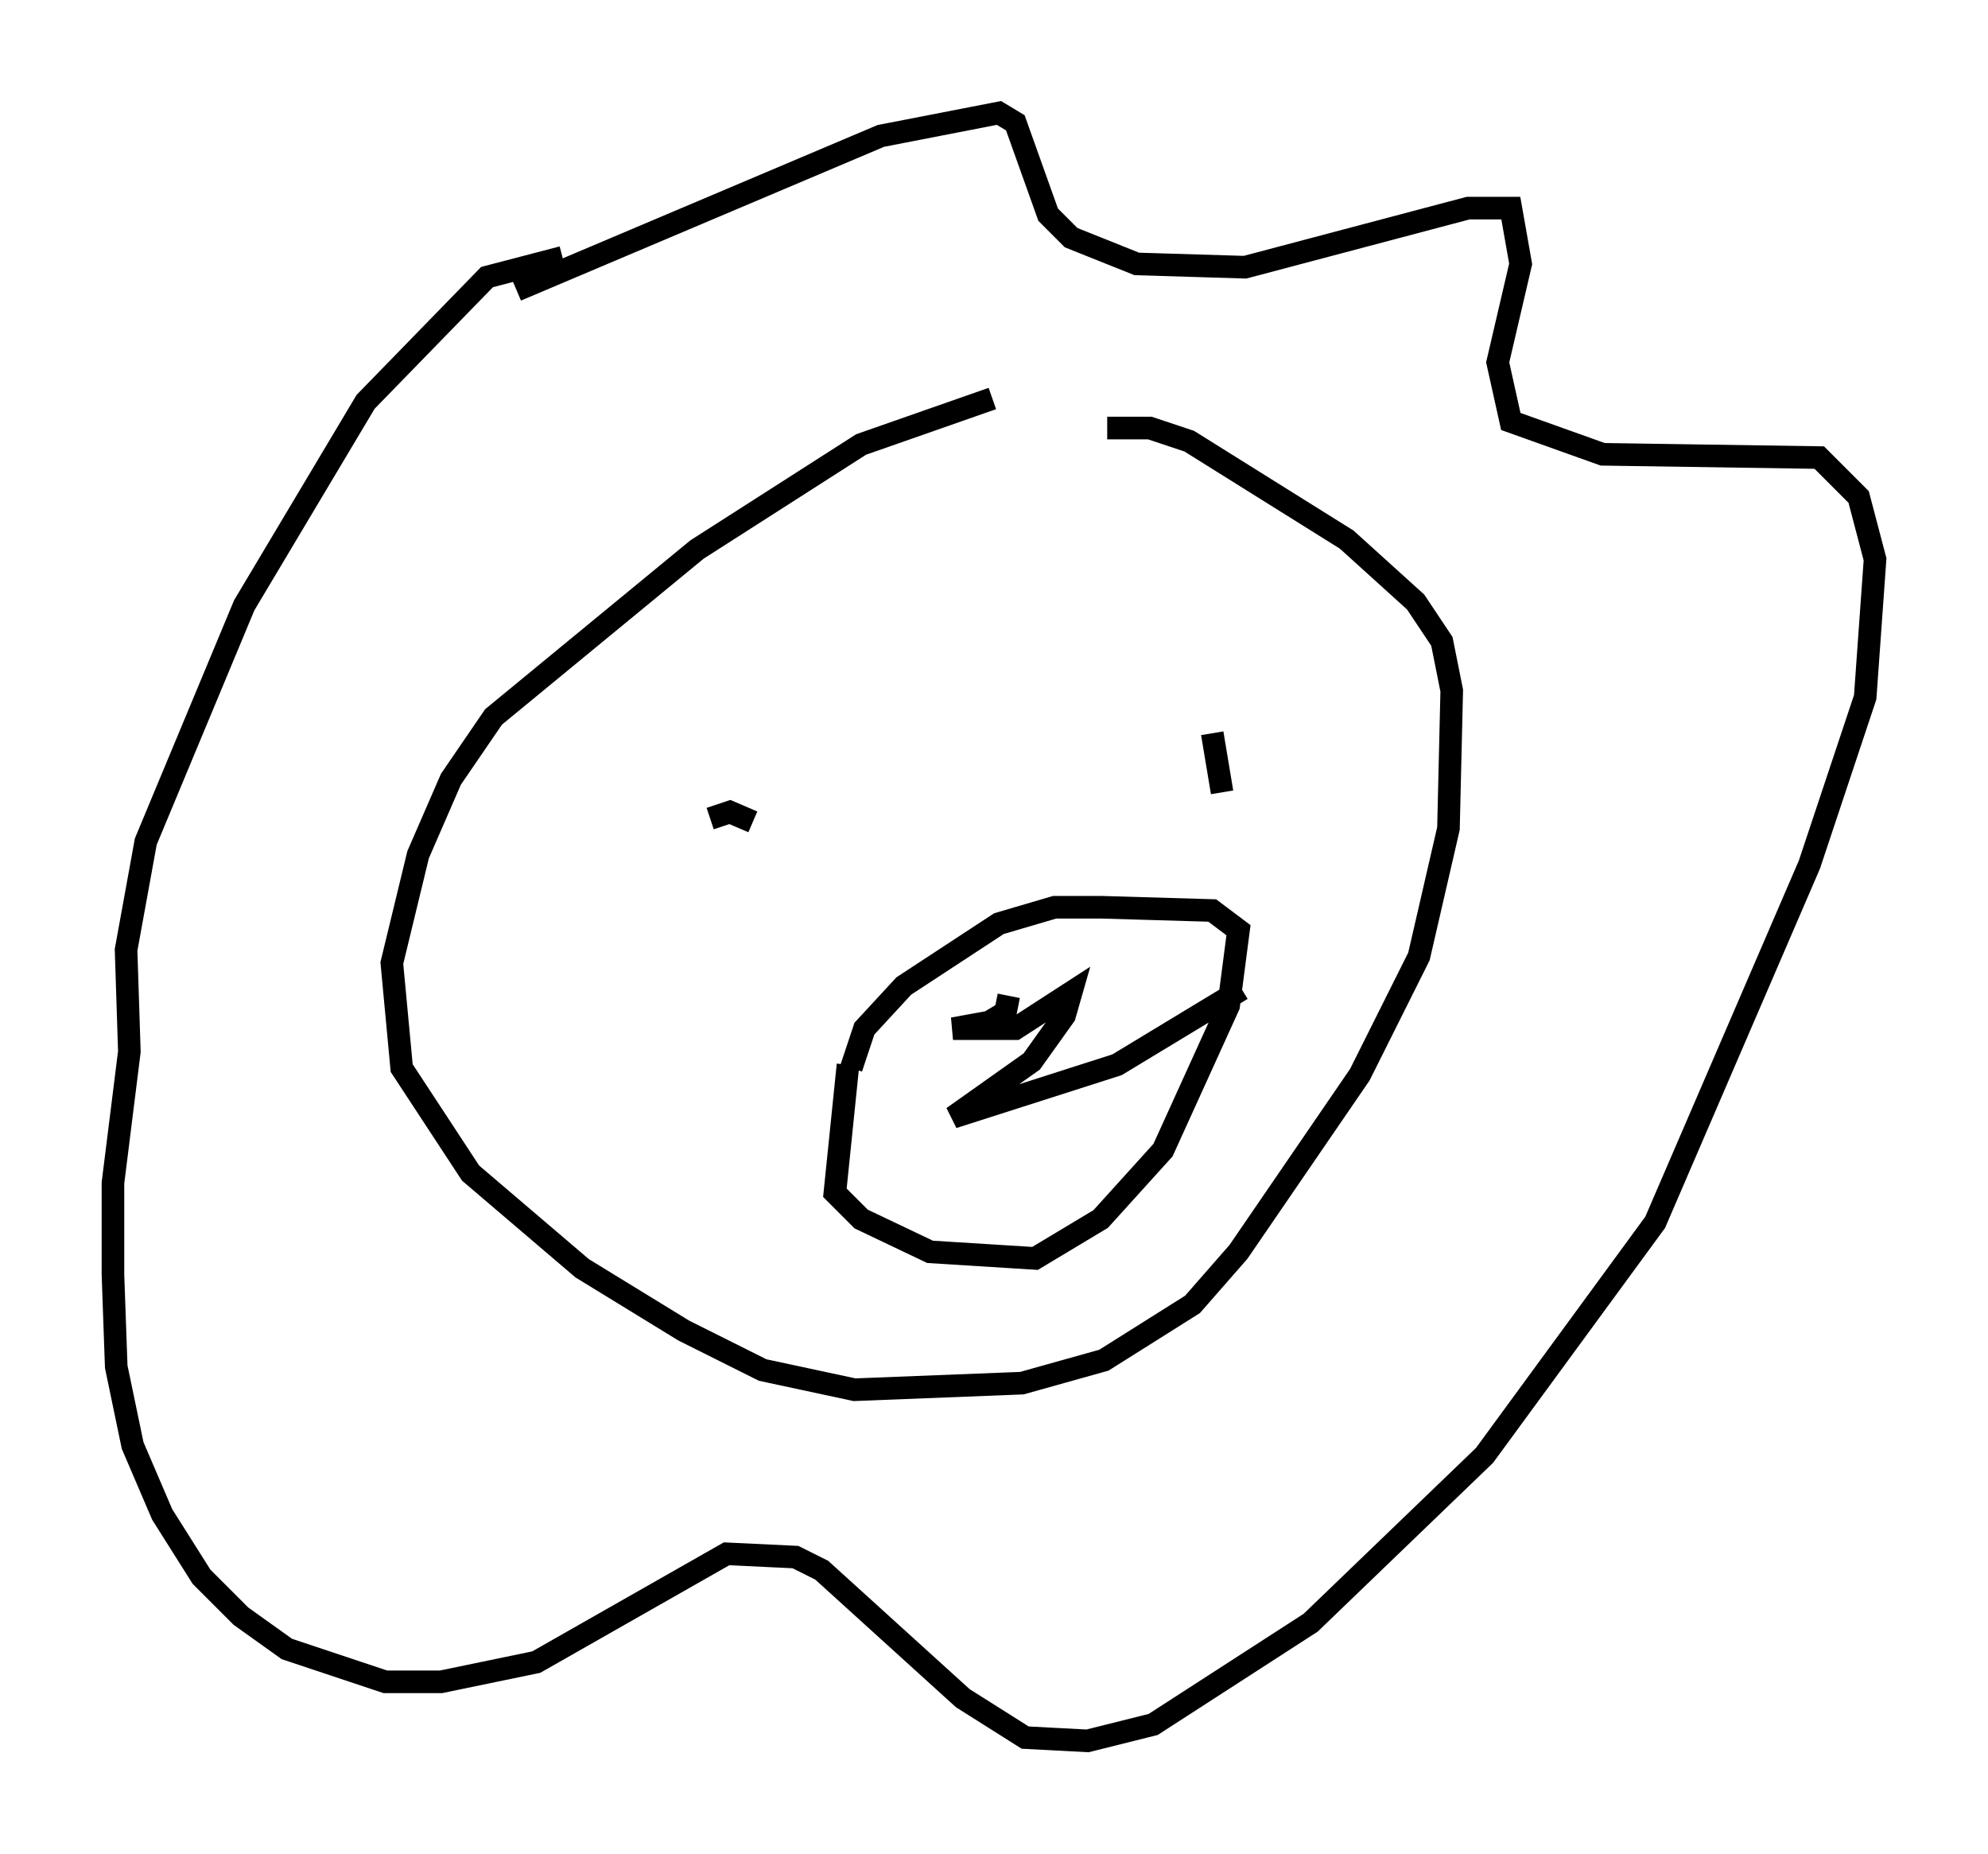<?xml version="1.0" encoding="utf-8" ?>
<svg baseProfile="full" height="82.045" version="1.1" width="88" xmlns="http://www.w3.org/2000/svg" xmlns:ev="http://www.w3.org/2001/xml-events" xmlns:xlink="http://www.w3.org/1999/xlink"><defs /><rect fill="white" height="82.045" width="88" x="0" y="0" /><path d="M47.849, 17.492 m-3.922, 0.145 l-5.81, 2.034 -7.263, 4.648 l-9.006, 7.408 -1.888, 2.76 l-1.453, 3.341 -1.162, 4.793 l0.436, 4.648 3.05, 4.648 l4.939, 4.212 4.503, 2.76 l3.486, 1.743 4.067, 0.872 l7.408, -0.291 3.631, -1.017 l3.922, -2.469 2.034, -2.324 l5.374, -7.844 2.615, -5.229 l1.307, -5.665 0.145, -6.101 l-0.436, -2.179 -1.162, -1.743 l-3.05, -2.76 -6.972, -4.358 l-1.743, -0.581 -1.888, 0.0 m-26.145, -6.101 l16.123, -6.827 5.229, -1.017 l0.726, 0.436 1.453, 4.067 l1.017, 1.017 2.905, 1.162 l4.793, 0.145 9.877, -2.615 l1.888, 0.0 0.436, 2.469 l-1.017, 4.358 0.581, 2.615 l4.067, 1.453 9.587, 0.145 l1.743, 1.743 0.726, 2.76 l-0.436, 6.101 -2.469, 7.408 l-6.827, 15.832 -7.553, 10.313 l-7.698, 7.408 -6.972, 4.503 l-2.905, 0.726 -2.76, -0.145 l-2.76, -1.743 -6.246, -5.665 l-1.162, -0.581 -3.05, -0.145 l-8.425, 4.793 -4.212, 0.872 l-2.469, 0.0 -4.358, -1.453 l-2.034, -1.453 -1.743, -1.743 l-1.743, -2.76 -1.307, -3.05 l-0.726, -3.486 -0.145, -4.067 l0.0, -4.067 0.726, -5.81 l-0.145, -4.503 0.872, -4.793 l4.358, -10.458 5.374, -9.006 l5.374, -5.52 3.341, -0.872 m6.536, 24.838 l0.872, -0.291 1.017, 0.436 m20.335, -3.922 l0.436, 2.615 m-16.559, 12.056 l-0.581, 5.665 1.162, 1.162 l3.05, 1.453 4.648, 0.291 l2.905, -1.743 2.76, -3.05 l2.905, -6.391 0.436, -3.341 l-1.162, -0.872 -4.939, -0.145 l-2.034, 0.0 -2.469, 0.726 l-4.212, 2.76 -1.743, 1.888 l-0.581, 1.743 m6.972, -3.196 l-0.145, 0.726 -0.726, 0.436 l-1.598, 0.291 2.76, 0.0 l2.469, -1.598 -0.291, 1.017 l-1.453, 2.034 -3.486, 2.469 l7.263, -2.324 5.52, -3.341 " fill="none" stroke="black" stroke-width="1" /></svg>